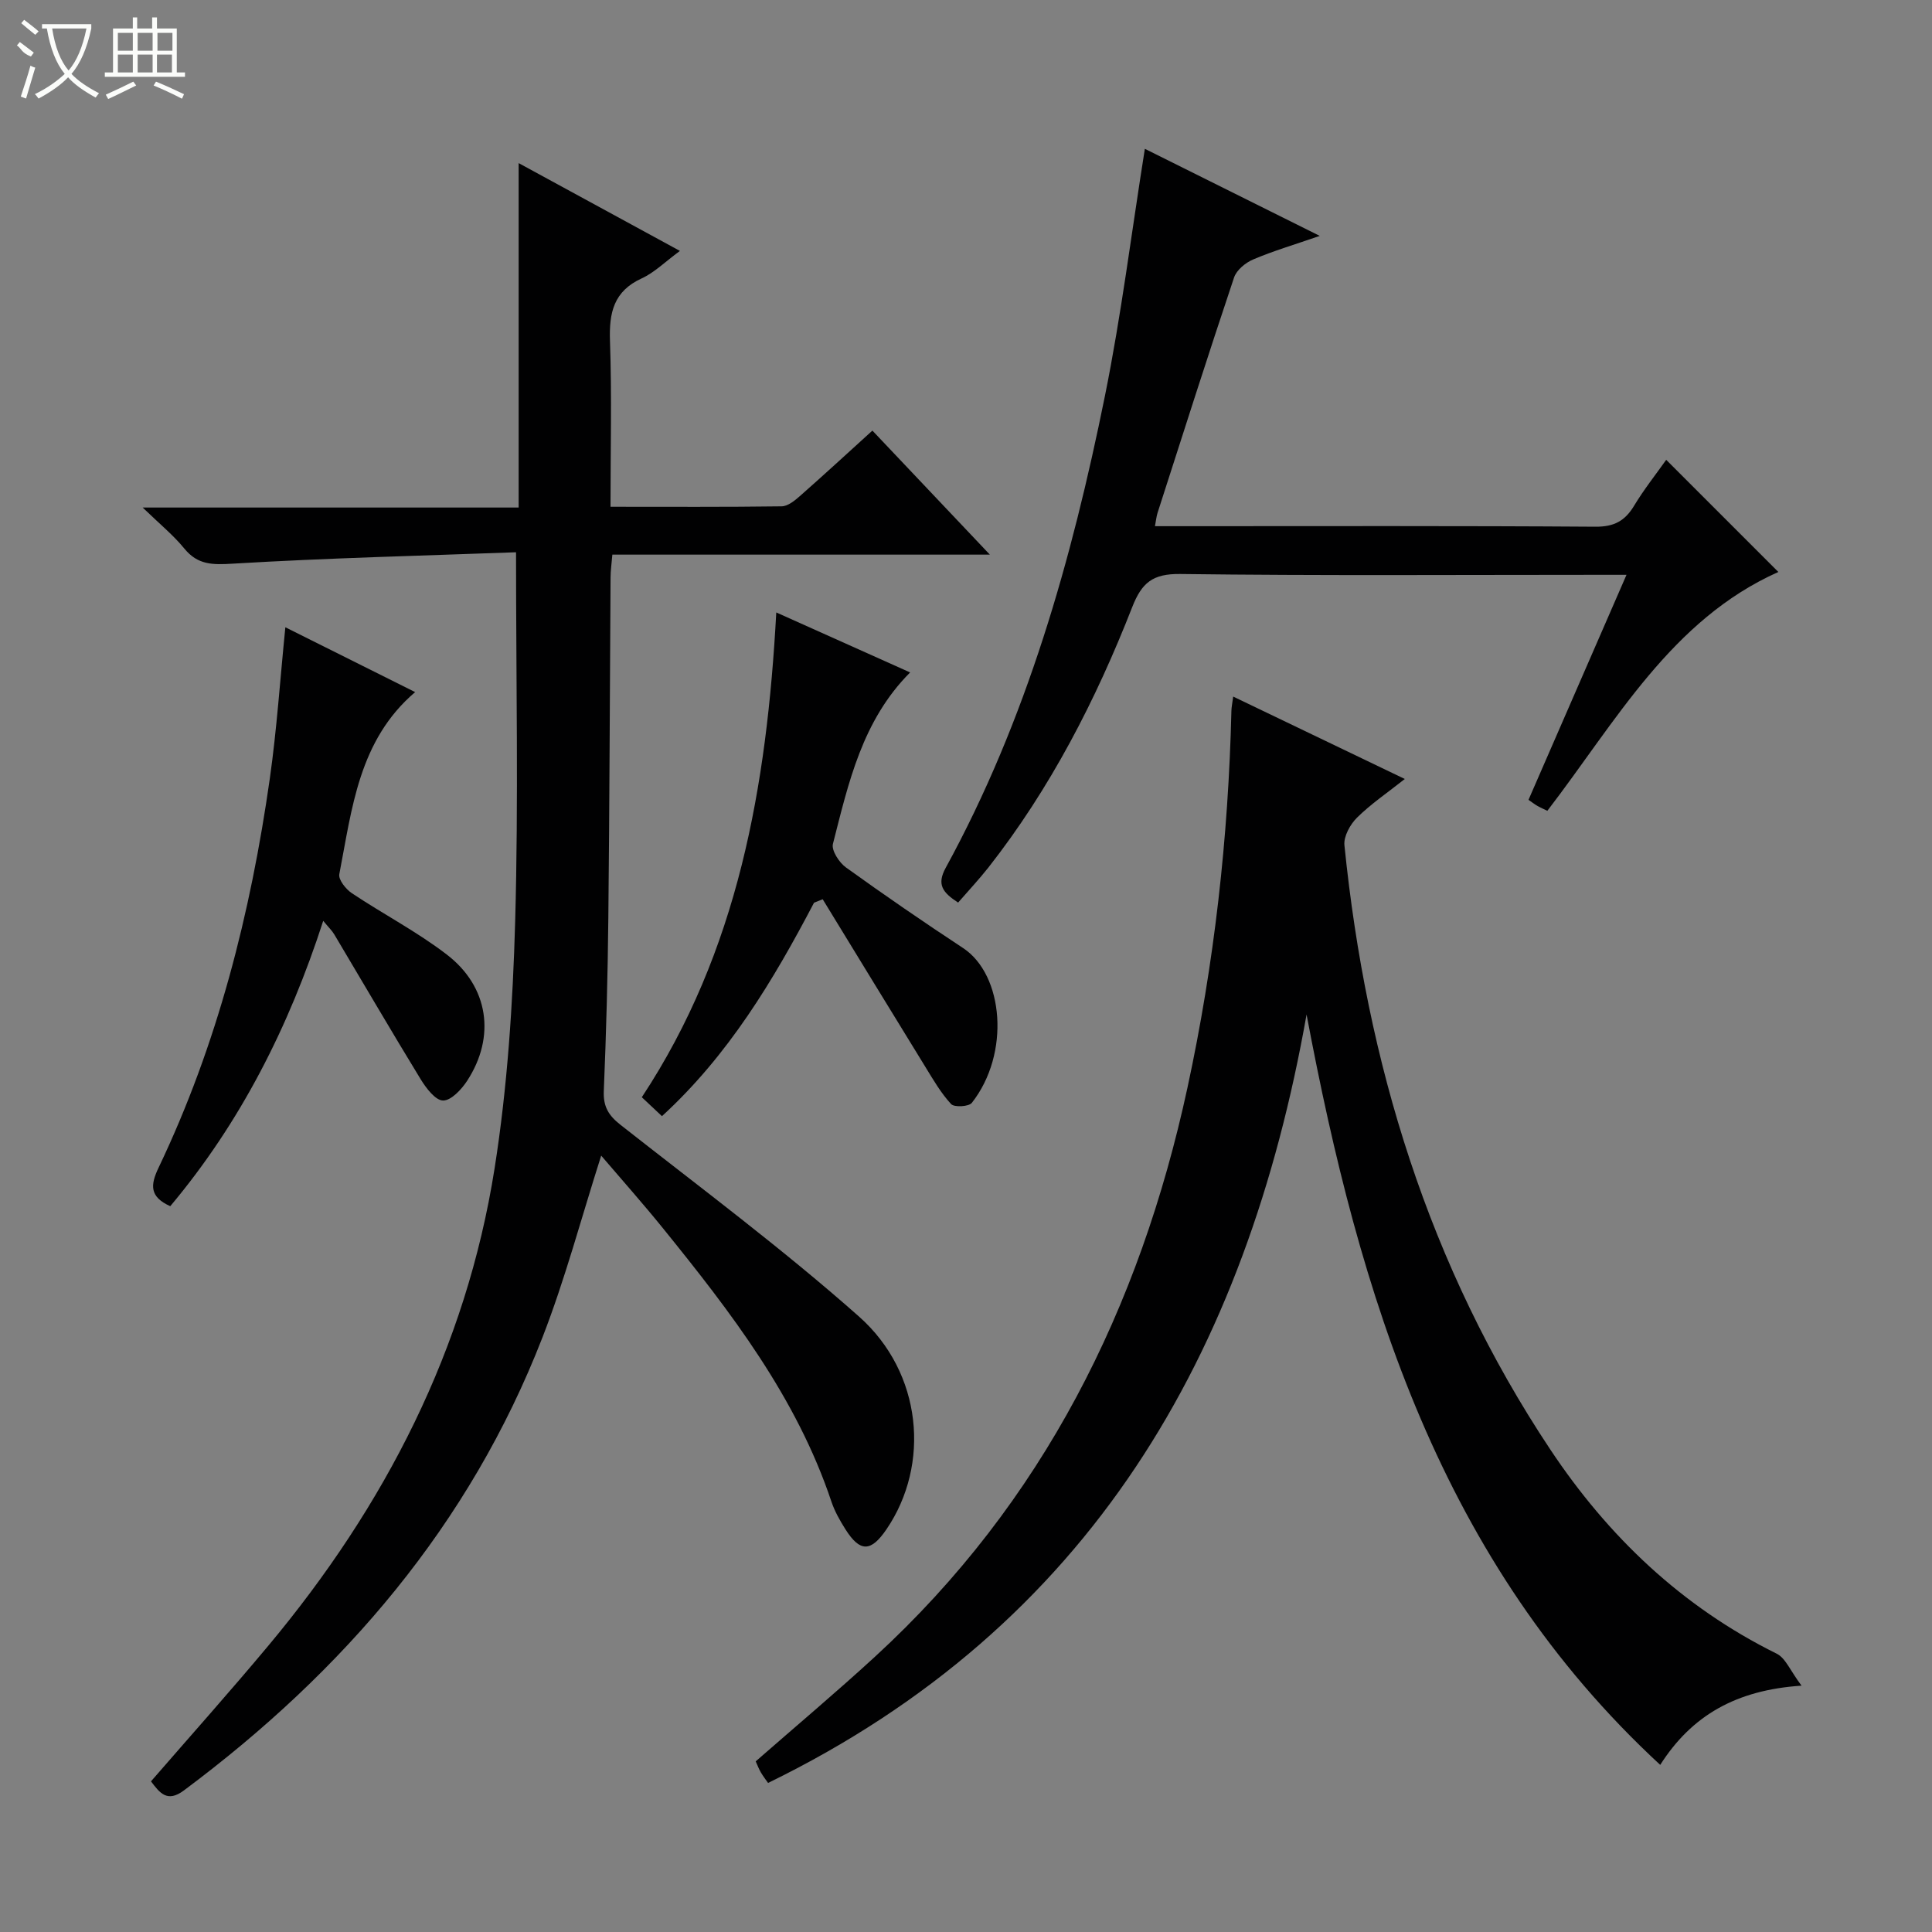 <svg enable-background="new 0 0 400 400" viewBox="0 0 400 400" xmlns="http://www.w3.org/2000/svg"><rect x="0" y="0" width="400" height="400" fill="#808080" stroke="none"/><g fill="#010102"><path d="m106.84 114.34c-19.19.71-38.94 1.18-58.64 2.36-4.19.25-7.24.29-10.04-3.13-2.26-2.77-5.09-5.07-8.62-8.49h77.84c0-23.82 0-47.2 0-71.31 11.02 6 21.95 11.95 33.39 18.18-3.09 2.27-5.27 4.47-7.9 5.68-5.82 2.66-6.78 7.1-6.58 12.93.39 11.28.11 22.58.11 34.36 12.21 0 23.83.07 35.44-.09 1.26-.02 2.66-1.15 3.72-2.08 4.99-4.4 9.89-8.9 15.06-13.6 7.93 8.37 15.76 16.64 24.32 25.68-26.63 0-52.18 0-78.16 0-.15 1.83-.36 3.26-.37 4.68-.16 23.49-.21 46.98-.46 70.46-.12 11.98-.44 23.96-.94 35.92-.13 3.22.97 5.04 3.45 6.99 16.6 13.05 33.58 25.69 49.37 39.68 13.17 11.67 14.81 30.69 5.71 44.06-3.22 4.73-5.47 4.78-8.48.04-1.15-1.82-2.25-3.75-2.93-5.78-7.22-21.58-20.82-39.22-34.87-56.58-4.14-5.12-8.53-10.05-12.79-15.04-4.11 12.87-7.45 25.52-12.16 37.64-15.09 38.82-41.14 69.12-74.25 93.8-3.45 2.57-4.98.51-6.8-1.89 8.12-9.36 16.39-18.62 24.34-28.14 24.11-28.87 40.91-61.42 46.8-98.78 2.66-16.86 3.78-34.05 4.26-51.13.7-24.95.18-49.93.18-76.42z"/><path d="m270.51 210.04c-12.44 70.35-44.8 126.59-111.49 159.1-.42-.6-1-1.35-1.48-2.16-.42-.71-.71-1.5-1.08-2.31 8.25-7.22 16.63-14.26 24.69-21.66 34.81-31.97 54.82-72.14 64.7-117.81 5.56-25.71 8.47-51.75 9.1-78.04.02-.78.19-1.55.37-2.94 11.89 5.71 23.36 11.22 35.53 17.06-3.64 2.88-7.03 5.17-9.89 8-1.42 1.4-2.8 3.89-2.61 5.73 4.56 44.95 17.41 87.17 42.6 125.06 11.97 18.01 27.26 32.6 46.9 42.31 1.83.9 2.8 3.52 5.14 6.62-13.58.9-22.75 6.19-29.26 16.4-45.54-42.09-62.26-97.12-73.22-155.36z"/><path d="m198.37 186.87c-3.21-2.08-4.47-3.73-2.57-7.2 16.75-30.61 26.11-63.81 32.97-97.73 3.38-16.72 5.48-33.69 8.26-51.13 11.38 5.66 23.18 11.54 36.21 18.03-5.32 1.84-9.66 3.12-13.79 4.88-1.59.67-3.43 2.19-3.95 3.73-5.43 16.2-10.61 32.47-15.84 48.73-.24.75-.31 1.56-.54 2.76h6.22c28.32 0 56.64-.09 84.96.11 3.86.03 6.12-1.18 8.02-4.34 2.05-3.39 4.53-6.52 6.65-9.51 7.91 7.92 15.65 15.65 23.22 23.22-22.17 9.89-33.58 30.9-47.83 49.45-.63-.31-1.37-.63-2.06-1.02-.58-.33-1.1-.75-1.84-1.25 6.77-15.53 13.37-30.7 20.29-46.59-2.45 0-4.2 0-5.96 0-28.82 0-57.64.2-86.46-.17-5.68-.07-7.94 1.81-9.91 6.84-7.54 19.26-16.95 37.57-29.79 53.94-1.94 2.45-4.09 4.75-6.26 7.25z"/><path d="m168.54 186.89c-8.44 16.1-17.72 31.58-31.49 44.2-1.42-1.33-2.6-2.44-4.17-3.92 19.94-30.21 25.89-64.34 27.84-100.37 9.48 4.25 18.45 8.27 27.71 12.42-9.93 9.96-12.75 22.86-15.98 35.49-.35 1.35 1.29 3.88 2.7 4.89 7.96 5.73 16.05 11.29 24.24 16.68 8.42 5.55 9.82 21.87 1.82 32.05-.62.8-3.64.96-4.29.26-2.1-2.27-3.7-5.04-5.34-7.71-7.11-11.55-14.17-23.13-21.25-34.7-.6.25-1.2.48-1.79.71z"/><path d="m59.08 129.87c9.24 4.62 17.98 8.98 26.87 13.42-11.7 9.98-13.07 24.14-15.7 37.7-.22 1.13 1.35 3.11 2.6 3.94 6.49 4.33 13.48 7.96 19.64 12.69 8.71 6.67 10.16 17.03 4.24 26.13-1.17 1.8-3.33 4.12-5 4.1-1.59-.02-3.51-2.57-4.64-4.41-6.06-9.92-11.92-19.97-17.87-29.96-.49-.83-1.22-1.51-2.3-2.83-7.1 21.95-17.13 41.76-31.67 59.08-4.27-1.93-4.16-4.33-2.43-7.95 12.21-25.57 19.08-52.72 23.05-80.64 1.44-10.17 2.12-20.44 3.21-31.27z"/></g><path d="m6.4 11.7c-2-.8-1.9-1.6-2.9-2.3l.6-.7c.9.7 1.9 1.4 2.9 2.2zm-2.1 8.3c.7-2.1 1.4-4.2 2-6.4.2.1.6.3 1 .4-.7 2.3-1.3 4.4-1.9 6.4zm3-12.8c-1.1-.9-2.1-1.7-2.9-2.4l.6-.7c1 .8 2 1.5 3 2.4zm1.4-1.3v-.9h10.2v.9c-.9 4.2-2.3 7.3-4.1 9.4 1.3 1.4 3.2 2.7 5.7 4-.2.2-.4.5-.7.9-2.5-1.4-4.4-2.7-5.7-4.2-1.4 1.5-3.5 3-6.1 4.4 0 0 0 0-.1-.1-.3-.4-.5-.7-.7-.8 2.7-1.3 4.7-2.8 6.2-4.2-1.8-2.2-3-5.3-3.7-9.4zm9.2 0h-7.1c.6 3.8 1.7 6.7 3.4 8.7 1.7-2 2.9-4.8 3.7-8.7z" fill="#fbfcfa"/><path d="m31.6 3.6h.9v2.3h4.1v9.1h1.7v.9h-16.6v-.9h1.7v-9.1h4.1v-2.3h.9v2.3h3.1v-2.3zm-4 13.3.6.8c-1.9.9-3.8 1.9-5.8 2.8-.2-.3-.3-.6-.5-.9 2-.9 3.9-1.8 5.7-2.7zm-3.2-10.1v3.7h3.1v-3.7zm0 4.5v3.7h3.1v-3.7zm4.1-4.5v3.7h3.1v-3.7zm0 4.5v3.7h3.1v-3.7zm9.1 9.1c-2.1-1.1-4.1-2-5.8-2.7l.5-.8c2.2.9 4.1 1.8 5.8 2.6l-.4.9zm-1.9-13.6h-3.1v3.7h3.1zm-3.2 4.5v3.7h3.1v-3.7z" fill="#fbfcfa"/></svg>